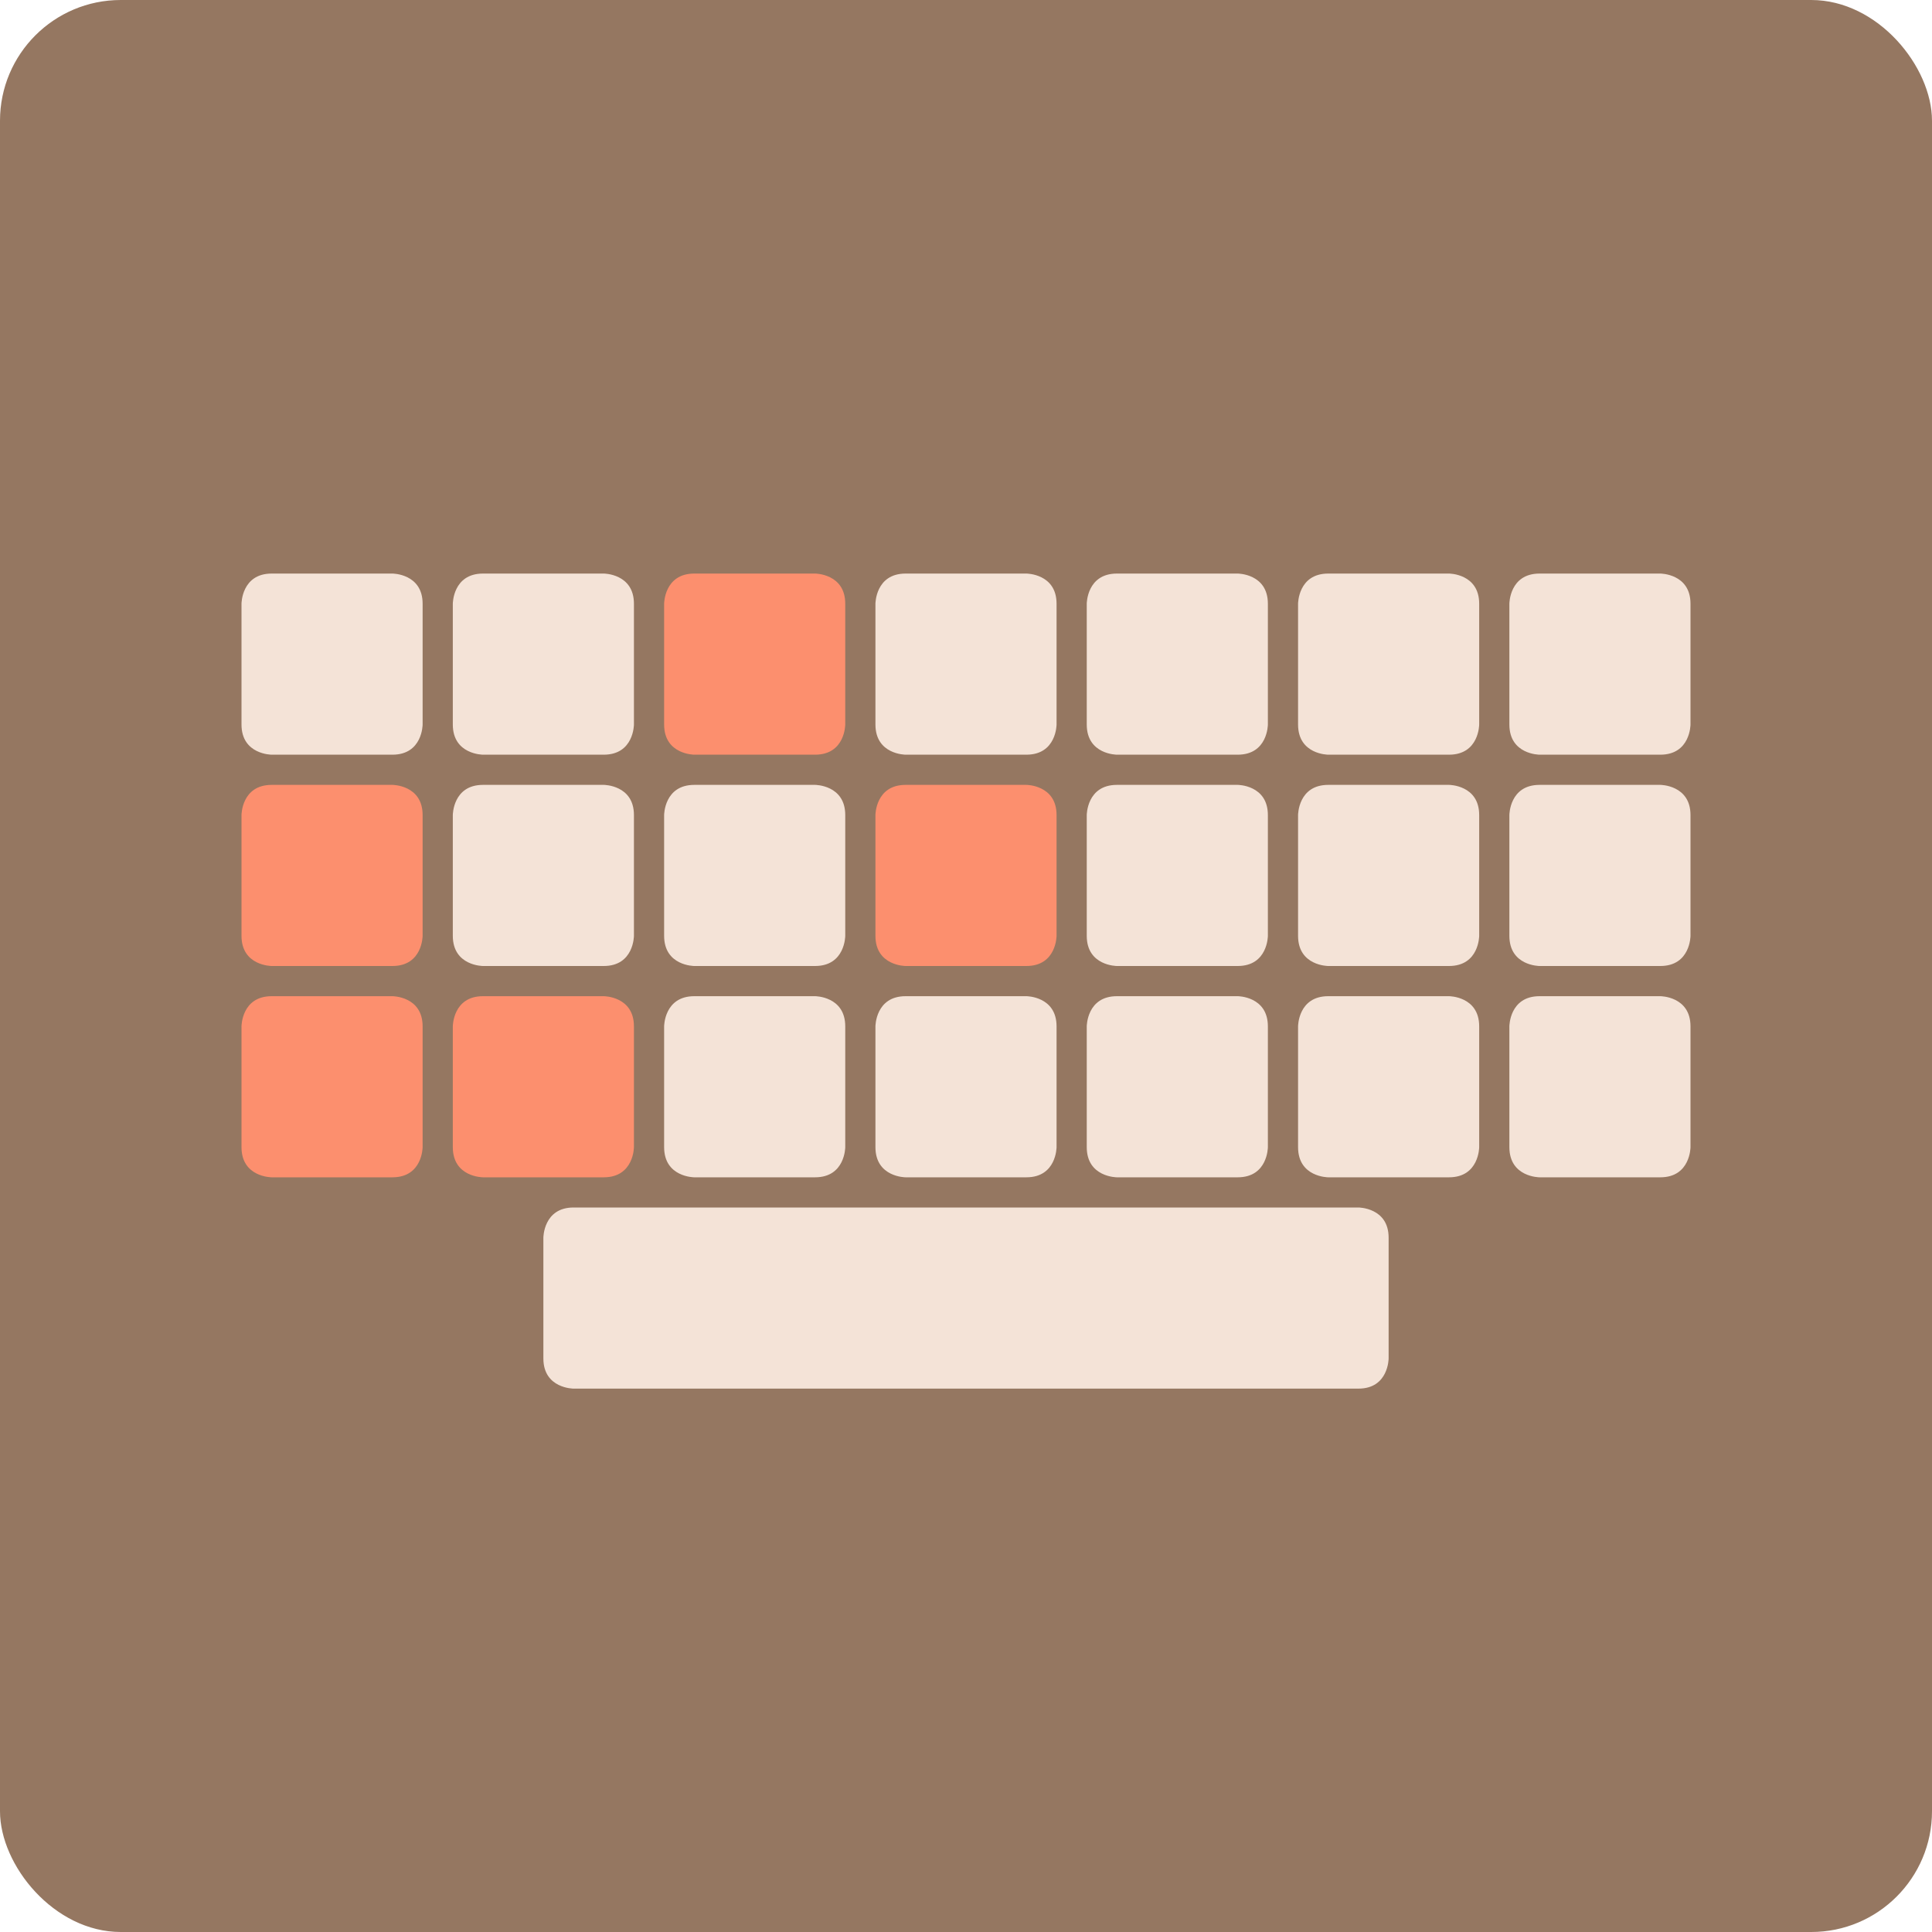 <?xml version="1.0" encoding="UTF-8" standalone="no"?>
<!-- Created with Inkscape (http://www.inkscape.org/) -->

<svg
   xmlns:dc="http://purl.org/dc/elements/1.1/"
   xmlns:cc="http://creativecommons.org/ns#"
   xmlns:rdf="http://www.w3.org/1999/02/22-rdf-syntax-ns#"
   xmlns:svg="http://www.w3.org/2000/svg"
   xmlns="http://www.w3.org/2000/svg"
   xmlns:sodipodi="http://sodipodi.sourceforge.net/DTD/sodipodi-0.dtd"
   xmlns:inkscape="http://www.inkscape.org/namespaces/inkscape"
   width="64"
   height="64"
   id="svg2"
   version="1.1"
   inkscape:version="0.91 r13725"
   sodipodi:docname="gnome-settings-keybinding.svg">
  <defs
     id="defs4" />
  <sodipodi:namedview
     id="base"
     pagecolor="#ffffff"
     bordercolor="#666666"
     borderopacity="1.0"
     inkscape:pageopacity="0.0"
     inkscape:pageshadow="2"
     inkscape:zoom="7.128675"
     inkscape:cx="9.0886413"
     inkscape:cy="21.672183"
     inkscape:document-units="px"
     inkscape:current-layer="layer1"
     showgrid="true"
     inkscape:object-paths="true"
     inkscape:snap-object-midpoints="true"
     inkscape:snap-center="true"
     inkscape:snap-bbox="true"
     inkscape:bbox-paths="true"
     inkscape:bbox-nodes="true"
     inkscape:snap-bbox-edge-midpoints="true"
     inkscape:snap-bbox-midpoints="true"
     inkscape:snap-intersection-paths="true"
     inkscape:object-nodes="true"
     inkscape:snap-smooth-nodes="true"
     inkscape:snap-midpoints="true"
     inkscape:snap-page="true"
     inkscape:window-width="700"
     inkscape:window-height="655"
     inkscape:window-x="609"
     inkscape:window-y="27"
     inkscape:window-maximized="0">
    <inkscape:grid
       empspacing="2"
       visible="true"
       enabled="true"
       snapvisiblegridlinesonly="true"
       type="xygrid"
       id="grid2987" />
  </sodipodi:namedview>
  <g
     inkscape:label="Layer 1"
     inkscape:groupmode="layer"
     id="layer1"
     transform="translate(0,-988.362)">
    <rect
       style="fill:#957761;fill-opacity:1;stroke:none"
       id="rect4990"
       width="64"
       height="64"
       x="0"
       y="0"
       ry="4"
       transform="translate(0,988.362)" />
    <path
       style="fill:#f4e3d7;fill-rule:evenodd;stroke:none;stroke-width:1px;stroke-linecap:butt;stroke-linejoin:miter;stroke-opacity:1;fill-opacity:1"
       d="m 8,1008.362 c 0,0 0,-1 1,-1 1,0 4,0 4,0 0,0 1,0 1,1 0,1 0,4 0,4 0,0 0,1 -1,1 -1,0 -4,0 -4,0 0,0 -1,0 -1,-1 0,-1 0,-4 0,-4 z"
       id="path3344"
       inkscape:connector-curvature="0" />
    <path
       style="fill:#f4e3d7;fill-rule:evenodd;stroke:none;stroke-width:1px;stroke-linecap:butt;stroke-linejoin:miter;stroke-opacity:1;fill-opacity:1"
       d="m 15,1008.362 c 0,0 0,-1 1,-1 1,0 4,0 4,0 0,0 1,0 1,1 0,1 0,4 0,4 0,0 0,1 -1,1 -1,0 -4,0 -4,0 0,0 -1,0 -1,-1 0,-1 0,-4 0,-4 z"
       id="path3344-9"
       inkscape:connector-curvature="0" />
    <path
       style="fill:#fc8f6e;fill-rule:evenodd;stroke:none;stroke-width:1px;stroke-linecap:butt;stroke-linejoin:miter;stroke-opacity:1;fill-opacity:1"
       d="m 22,1008.362 c 0,0 0,-1 1,-1 1,0 4,0 4,0 0,0 1,0 1,1 0,1 0,4 0,4 0,0 0,1 -1,1 -1,0 -4,0 -4,0 0,0 -1,0 -1,-1 0,-1 0,-4 0,-4 z"
       id="path3344-6"
       inkscape:connector-curvature="0" />
    <path
       style="fill:#f4e3d7;fill-rule:evenodd;stroke:none;stroke-width:1px;stroke-linecap:butt;stroke-linejoin:miter;stroke-opacity:1;fill-opacity:1"
       d="m 29,1008.362 c 0,0 0,-1 1,-1 1,0 4,0 4,0 0,0 1,0 1,1 0,1 0,4 0,4 0,0 0,1 -1,1 -1,0 -4,0 -4,0 0,0 -1,0 -1,-1 0,-1 0,-4 0,-4 z"
       id="path3344-5"
       inkscape:connector-curvature="0" />
    <path
       style="fill:#f4e3d7;fill-rule:evenodd;stroke:none;stroke-width:1px;stroke-linecap:butt;stroke-linejoin:miter;stroke-opacity:1;fill-opacity:1"
       d="m 36,1008.362 c 0,0 0,-1 1,-1 1,0 4,0 4,0 0,0 1,0 1,1 0,1 0,4 0,4 0,0 0,1 -1,1 -1,0 -4,0 -4,0 0,0 -1,0 -1,-1 0,-1 0,-4 0,-4 z"
       id="path3344-9-6"
       inkscape:connector-curvature="0" />
    <path
       style="fill:#f4e3d7;fill-rule:evenodd;stroke:none;stroke-width:1px;stroke-linecap:butt;stroke-linejoin:miter;stroke-opacity:1;fill-opacity:1"
       d="m 50,1008.362 c 0,0 0,-1 1,-1 1,0 4,0 4,0 0,0 1,0 1,1 0,1 0,4 0,4 0,0 0,1 -1,1 -1,0 -4,0 -4,0 0,0 -1,0 -1,-1 0,-1 0,-4 0,-4 z"
       id="path3344-6-6"
       inkscape:connector-curvature="0" />
    <path
       style="fill:#f4e3d7;fill-rule:evenodd;stroke:none;stroke-width:1px;stroke-linecap:butt;stroke-linejoin:miter;stroke-opacity:1;fill-opacity:1"
       d="m 43,1008.362 c 0,0 0,-1 1,-1 1,0 4,0 4,0 0,0 1,0 1,1 0,1 0,4 0,4 0,0 0,1 -1,1 -1,0 -4,0 -4,0 0,0 -1,0 -1,-1 0,-1 0,-4 0,-4 z"
       id="path3344-6-6-2"
       inkscape:connector-curvature="0" />
    <path
       style="fill:#f4e3d7;fill-rule:evenodd;stroke:none;stroke-width:1px;stroke-linecap:butt;stroke-linejoin:miter;stroke-opacity:1;fill-opacity:1"
       d="m 50,1015.362 c 0,0 0,-1 1,-1 1,0 4,0 4,0 0,0 1,0 1,1 0,1 0,4 0,4 0,0 0,1 -1,1 -1,0 -4,0 -4,0 0,0 -1,0 -1,-1 0,-1 0,-4 0,-4 z"
       id="path3344-6-6-22"
       inkscape:connector-curvature="0" />
    <path
       style="fill:#f4e3d7;fill-rule:evenodd;stroke:none;stroke-width:1px;stroke-linecap:butt;stroke-linejoin:miter;stroke-opacity:1;fill-opacity:1"
       d="m 43,1015.362 c 0,0 0,-1 1,-1 1,0 4,0 4,0 0,0 1,0 1,1 0,1 0,4 0,4 0,0 0,1 -1,1 -1,0 -4,0 -4,0 0,0 -1,0 -1,-1 0,-1 0,-4 0,-4 z"
       id="path3344-6-6-8"
       inkscape:connector-curvature="0" />
    <path
       style="fill:#f4e3d7;fill-rule:evenodd;stroke:none;stroke-width:1px;stroke-linecap:butt;stroke-linejoin:miter;stroke-opacity:1;fill-opacity:1"
       d="m 36,1015.362 c 0,0 0,-1 1,-1 1,0 4,0 4,0 0,0 1,0 1,1 0,1 0,4 0,4 0,0 0,1 -1,1 -1,0 -4,0 -4,0 0,0 -1,0 -1,-1 0,-1 0,-4 0,-4 z"
       id="path3344-6-6-83"
       inkscape:connector-curvature="0" />
    <path
       style="fill:#fc8f6e;fill-rule:evenodd;stroke:none;stroke-width:1px;stroke-linecap:butt;stroke-linejoin:miter;stroke-opacity:1;fill-opacity:1"
       d="m 29,1015.362 c 0,0 0,-1 1,-1 1,0 4,0 4,0 0,0 1,0 1,1 0,1 0,4 0,4 0,0 0,1 -1,1 -1,0 -4,0 -4,0 0,0 -1,0 -1,-1 0,-1 0,-4 0,-4 z"
       id="path3344-6-6-5"
       inkscape:connector-curvature="0" />
    <path
       style="fill:#f4e3d7;fill-rule:evenodd;stroke:none;stroke-width:1px;stroke-linecap:butt;stroke-linejoin:miter;stroke-opacity:1;fill-opacity:1"
       d="m 22,1015.362 c 0,0 0,-1 1,-1 1,0 4,0 4,0 0,0 1,0 1,1 0,1 0,4 0,4 0,0 0,1 -1,1 -1,0 -4,0 -4,0 0,0 -1,0 -1,-1 0,-1 0,-4 0,-4 z"
       id="path3344-6-6-0"
       inkscape:connector-curvature="0" />
    <path
       style="fill:#f4e3d7;fill-rule:evenodd;stroke:none;stroke-width:1px;stroke-linecap:butt;stroke-linejoin:miter;stroke-opacity:1;fill-opacity:1"
       d="m 15,1015.362 c 0,0 0,-1 1,-1 1,0 4,0 4,0 0,0 1,0 1,1 0,1 0,4 0,4 0,0 0,1 -1,1 -1,0 -4,0 -4,0 0,0 -1,0 -1,-1 0,-1 0,-4 0,-4 z"
       id="path3344-6-6-7"
       inkscape:connector-curvature="0" />
    <path
       style="fill:#fc8f6e;fill-rule:evenodd;stroke:none;stroke-width:1px;stroke-linecap:butt;stroke-linejoin:miter;stroke-opacity:1;fill-opacity:1"
       d="m 8,1015.362 c 0,0 0,-1 1,-1 1,0 4,0 4,0 0,0 1,0 1,1 0,1 0,4 0,4 0,0 0,1 -1,1 -1,0 -4,0 -4,0 0,0 -1,0 -1,-1 0,-1 0,-4 0,-4 z"
       id="path3344-6-6-6"
       inkscape:connector-curvature="0" />
    <path
       style="fill:#fc8f6e;fill-rule:evenodd;stroke:none;stroke-width:1px;stroke-linecap:butt;stroke-linejoin:miter;stroke-opacity:1;fill-opacity:1"
       d="m 8,1022.362 c 0,0 0,-1 1,-1 1,0 4,0 4,0 0,0 1,0 1,1 0,1 0,4 0,4 0,0 0,1 -1,1 -1,0 -4,0 -4,0 0,0 -1,0 -1,-1 0,-1 0,-4 0,-4 z"
       id="path3344-6-6-77"
       inkscape:connector-curvature="0" />
    <path
       style="fill:#fc8f6e;fill-rule:evenodd;stroke:none;stroke-width:1px;stroke-linecap:butt;stroke-linejoin:miter;stroke-opacity:1;fill-opacity:1"
       d="m 15,1022.362 c 0,0 0,-1 1,-1 1,0 4,0 4,0 0,0 1,0 1,1 0,1 0,4 0,4 0,0 0,1 -1,1 -1,0 -4,0 -4,0 0,0 -1,0 -1,-1 0,-1 0,-4 0,-4 z"
       id="path3344-6-6-1"
       inkscape:connector-curvature="0" />
    <path
       style="fill:#f4e3d7;fill-rule:evenodd;stroke:none;stroke-width:1px;stroke-linecap:butt;stroke-linejoin:miter;stroke-opacity:1;fill-opacity:1"
       d="m 22,1022.362 c 0,0 0,-1 1,-1 1,0 4,0 4,0 0,0 1,0 1,1 0,1 0,4 0,4 0,0 0,1 -1,1 -1,0 -4,0 -4,0 0,0 -1,0 -1,-1 0,-1 0,-4 0,-4 z"
       id="path3344-6-6-89"
       inkscape:connector-curvature="0" />
    <path
       style="fill:#f4e3d7;fill-rule:evenodd;stroke:none;stroke-width:1px;stroke-linecap:butt;stroke-linejoin:miter;stroke-opacity:1;fill-opacity:1"
       d="m 29,1022.362 c 0,0 0,-1 1,-1 1,0 4,0 4,0 0,0 1,0 1,1 0,1 0,4 0,4 0,0 0,1 -1,1 -1,0 -4,0 -4,0 0,0 -1,0 -1,-1 0,-1 0,-4 0,-4 z"
       id="path3344-6-6-3"
       inkscape:connector-curvature="0" />
    <path
       style="fill:#f4e3d7;fill-rule:evenodd;stroke:none;stroke-width:1px;stroke-linecap:butt;stroke-linejoin:miter;stroke-opacity:1;fill-opacity:1"
       d="m 36,1022.362 c 0,0 0,-1 1,-1 1,0 4,0 4,0 0,0 1,0 1,1 0,1 0,4 0,4 0,0 0,1 -1,1 -1,0 -4,0 -4,0 0,0 -1,0 -1,-1 0,-1 0,-4 0,-4 z"
       id="path3344-6-6-9"
       inkscape:connector-curvature="0" />
    <path
       style="fill:#f4e3d7;fill-rule:evenodd;stroke:none;stroke-width:1px;stroke-linecap:butt;stroke-linejoin:miter;stroke-opacity:1;fill-opacity:1"
       d="m 43,1022.362 c 0,0 0,-1 1,-1 1,0 4,0 4,0 0,0 1,0 1,1 0,1 0,4 0,4 0,0 0,1 -1,1 -1,0 -4,0 -4,0 0,0 -1,0 -1,-1 0,-1 0,-4 0,-4 z"
       id="path3344-6-6-95"
       inkscape:connector-curvature="0" />
    <path
       inkscape:connector-curvature="0"
       id="path3469"
       d="m 18,1029.362 c 0,0 0,-1 1,-1 l 26,0 c 0,0 1,0 1,1 l 0,4 c 0,0 0,1 -1,1 l -26,0 c 0,0 -1,0 -1,-1 z"
       style="fill:#f4e3d7;fill-rule:evenodd;stroke:none;stroke-width:1px;stroke-linecap:butt;stroke-linejoin:miter;stroke-opacity:1;fill-opacity:1"
       sodipodi:nodetypes="cscscscsc" />
    <path
       style="fill:#f4e3d7;fill-rule:evenodd;stroke:none;stroke-width:1px;stroke-linecap:butt;stroke-linejoin:miter;stroke-opacity:1;fill-opacity:1"
       d="m 50,1022.362 c 0,0 0,-1 1,-1 1,0 4,0 4,0 0,0 1,0 1,1 0,1 0,4 0,4 0,0 0,1 -1,1 -1,0 -4,0 -4,0 0,0 -1,0 -1,-1 0,-1 0,-4 0,-4 z"
       id="path3344-6-6-4"
       inkscape:connector-curvature="0" />
  </g>
</svg>
